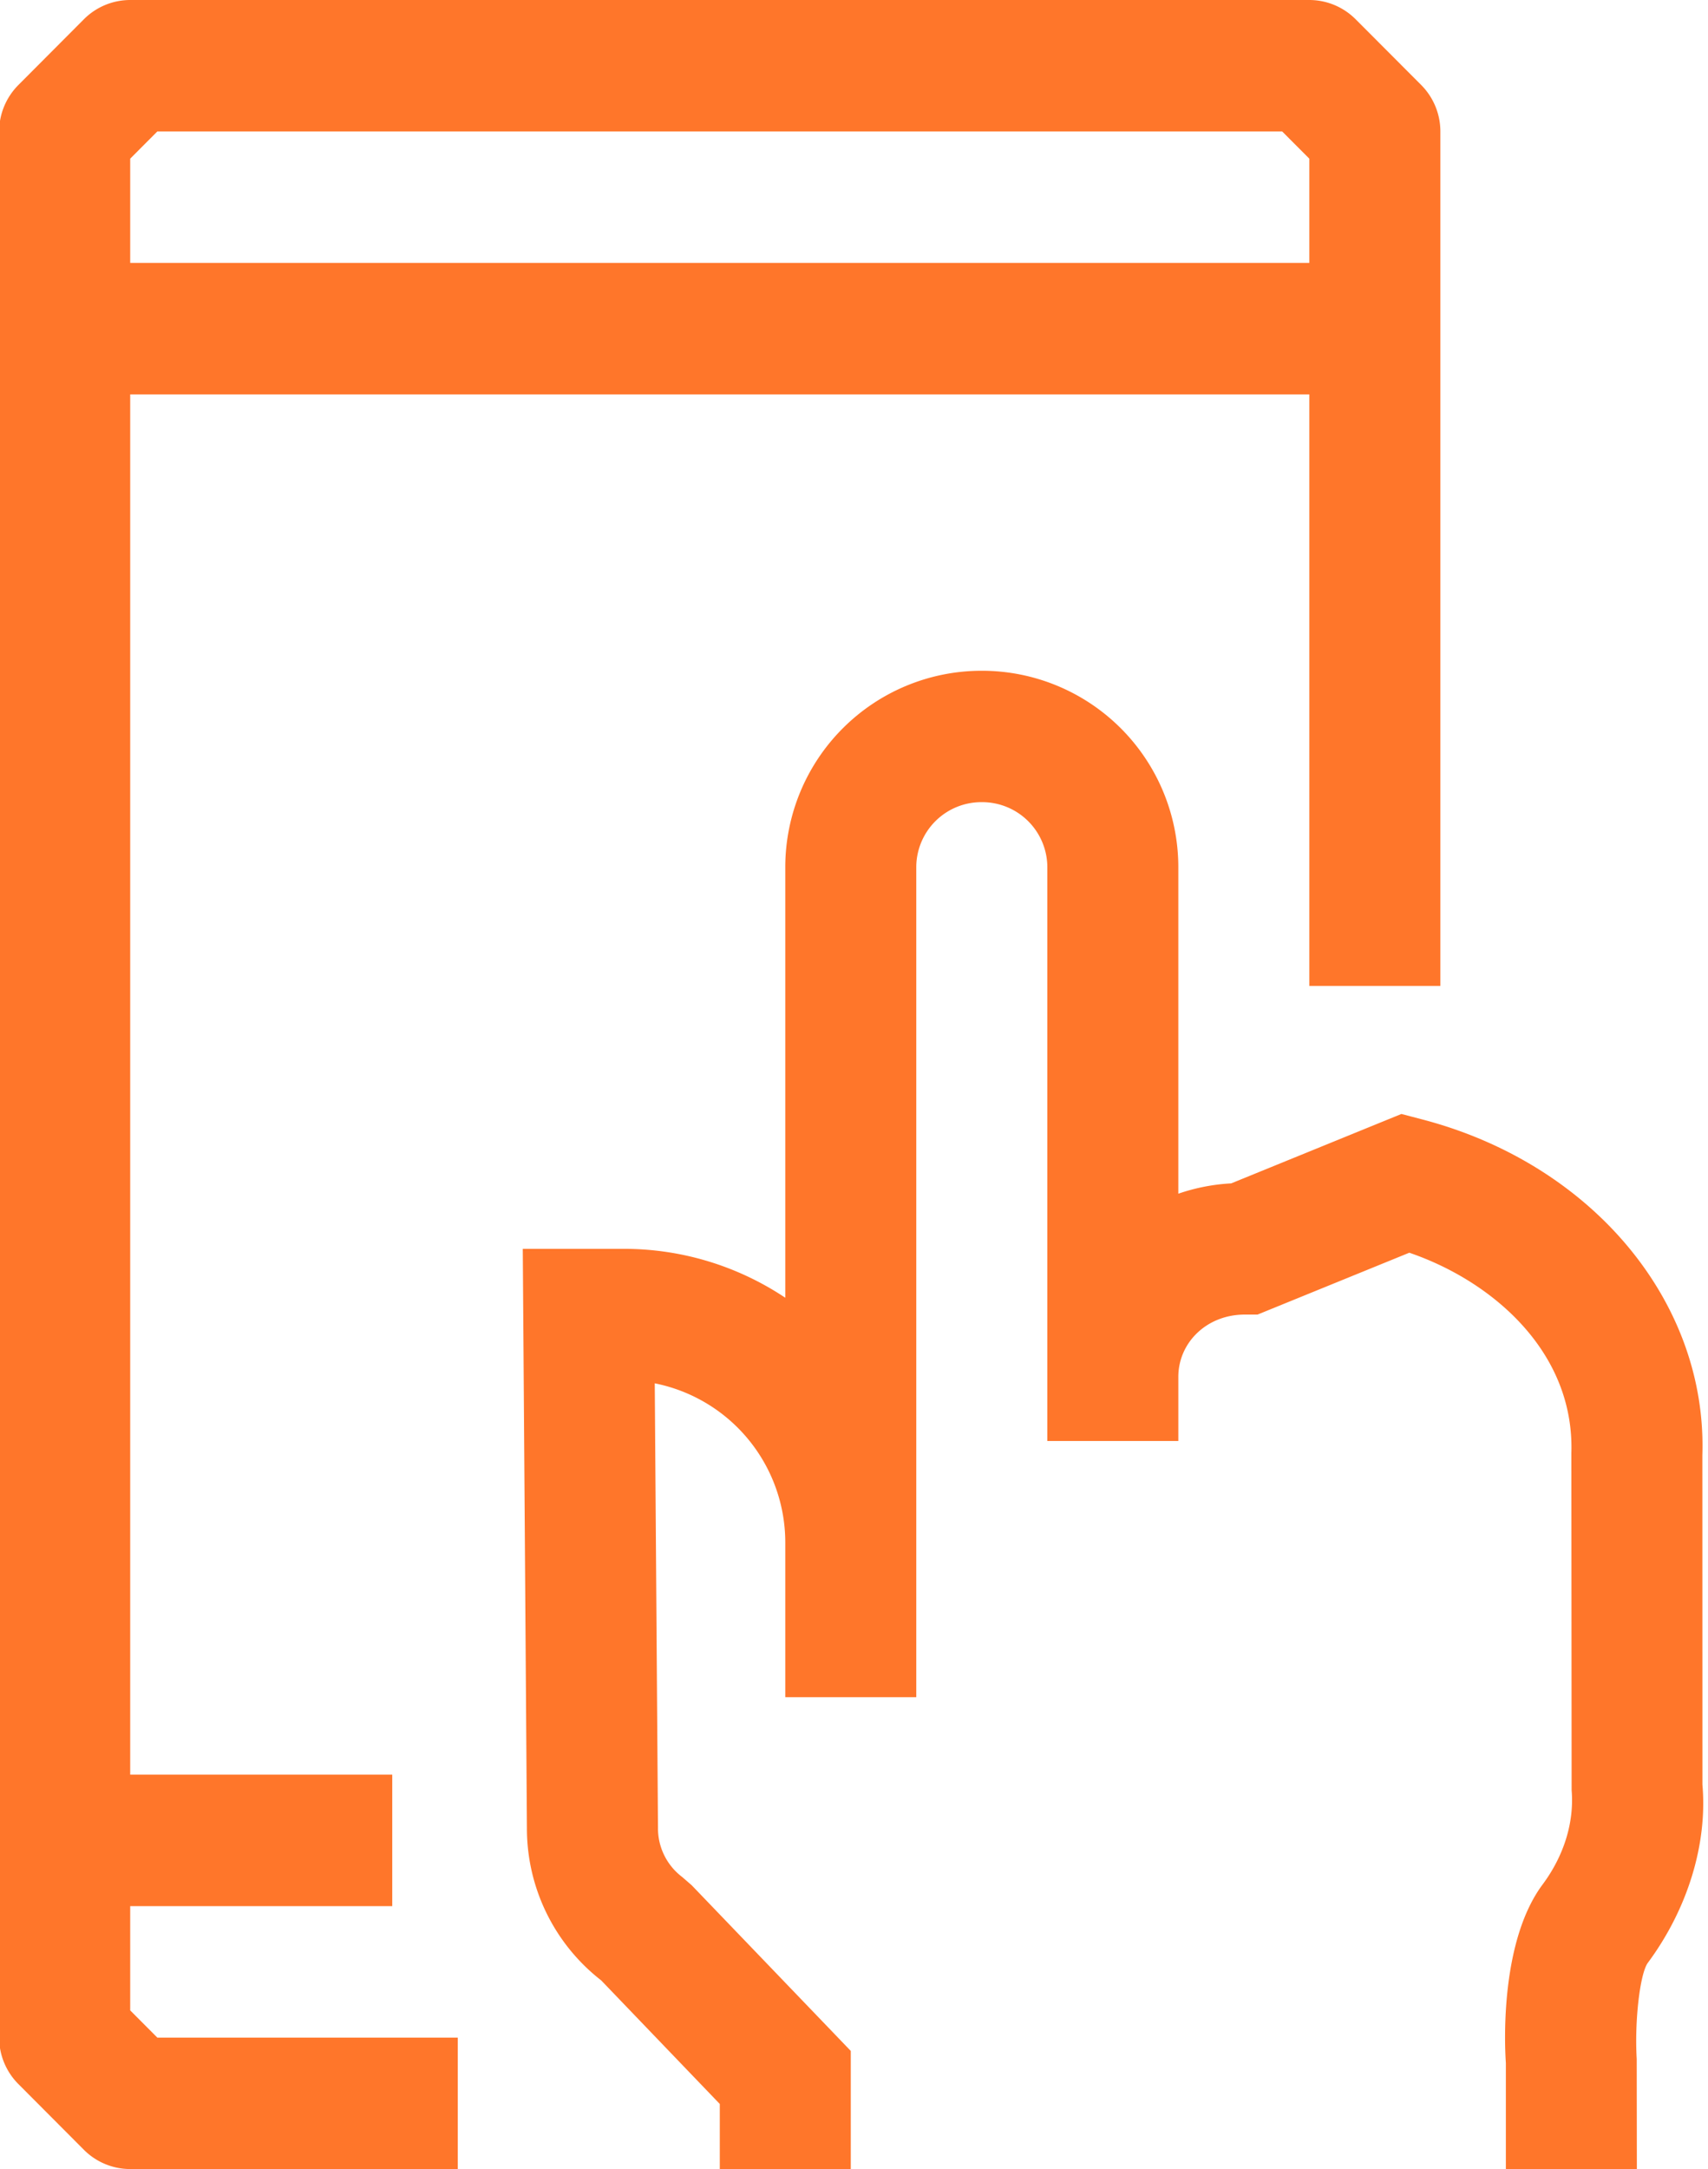 <svg xmlns="http://www.w3.org/2000/svg" width="26" height="33" viewBox="0 0 26 33">
  <path d="M25.08 29.868c-.118.177-.199.887-.165 1.457L24.917 33h-1.994v-1.613c-.026-.376-.068-1.875.559-2.716.326-.438.483-.947.442-1.436l-.004-5.128c.049-1.534-1.194-2.613-2.467-3.048l-2.31.941h-.195c-.578 0-1.011.426-1.011.949v.974h-1.994v-8.738a.992.992 0 0 0-.998-.981.991.991 0 0 0-.997.981v12.636h-1.994v-2.354a2.47 2.47 0 0 0-1.987-2.421l.049 6.758a.928.928 0 0 0 .369.753l.144.125 2.422 2.521V33h-1.994v-.99l-1.805-1.88a2.928 2.928 0 0 1-1.131-2.315L7.958 19h1.536a4.42 4.42 0 0 1 2.46.744v-6.559a2.989 2.989 0 0 1 2.991-2.98 2.989 2.989 0 0 1 2.992 2.98v4.976c.255-.088.525-.142.805-.157l2.591-1.056.321.084c2.584.677 4.336 2.778 4.26 5.108l.001 5.011c.078.892-.217 1.886-.835 2.717zM19.931 6H1.982v21h3.989v2H1.982v1.586l.413.414h4.573v2H1.982a.997.997 0 0 1-.705-.293l-.997-1A1.002 1.002 0 0 1-.013 31V2c0-.265.106-.519.293-.707l.997-1A.997.997 0 0 1 1.982 0h17.949c.265 0 .518.106.705.293l.998 1c.187.188.292.442.292.707v13h-1.995zm0-3.586L19.518 2H2.395l-.413.414V4h17.949z" fill="#ff762a" fill-rule="evenodd"></path>
</svg>